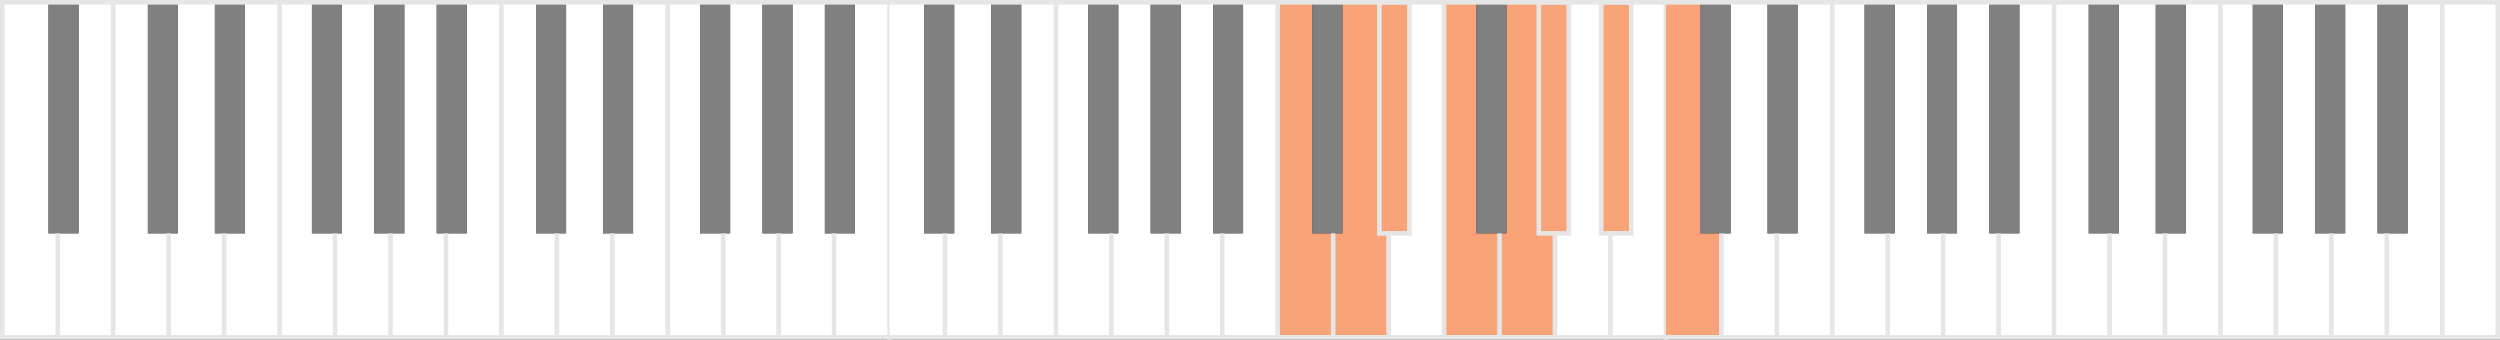 <?xml version="1.0" encoding="utf-8"?>
<!-- Generator: Adobe Illustrator 18.1.1, SVG Export Plug-In . SVG Version: 6.00 Build 0)  -->
<!DOCTYPE svg PUBLIC "-//W3C//DTD SVG 1.1//EN" "http://www.w3.org/Graphics/SVG/1.1/DTD/svg11.dtd">
<svg version="1.1" xmlns="http://www.w3.org/2000/svg" xmlns:xlink="http://www.w3.org/1999/xlink" x="0px" y="0px"
	 viewBox="0 0 1082 147" enable-background="new 0 0 1082 147" xml:space="preserve">
<rect x="0" y="0" width="1082" height="147" fill="#333333" stroke="none"/>
<g id="Klaviatur" display="none">
</g>
<g id="Notenschlüssel" display="none">
</g>
<g id="reine_Anschauung" display="none">
</g>
<g id="Erkenntnis" display="none">
</g>
<g id="Dur_x2F_Moll">
	<g>
		<polygon fill="#FFFFFF" points="64,101 64,1 49,1 49,101.2 49,146 64.2,146 73,146 73,101 		"/>
		<polygon fill="#FFFFFF" points="93,101 93,1 77,1 77,101 73,101 73,146 77.2,146 93.2,146 97,146 97,101 		"/>
		<polygon fill="#FFFFFF" points="106,1 106,101 97,101 97,146 106.2,146 121,146 121,101.2 121,1 		"/>
		<polygon fill="#FFFFFF" points="135,101 135,1 121,1 121,101.2 121,146 135.2,146 145,146 145,101 		"/>
		<polygon fill="#FFFFFF" points="162,101 162,1 148,1 148,101 145,101 145,146 148.2,146 162.2,146 169,146 169,101 		"/>
		<polygon fill="#FFFFFF" points="189,101 189,1 175,1 175,101 169,101 169,146 175,146 189,146 193,146 193,101 		"/>
		<polygon fill="#FFFFFF" points="21,101 21,1 1,1 1,101 1,101 1,146 7,146 21,146 25,146 25,101 		"/>
		<polygon fill="#FFFFFF" points="202,1 202,101 193,101 193,146 202,146 217,146 217,101.1 217,1 		"/>
		<polygon fill="#FFFFFF" points="34,1 34,101 25,101 25,146 34,146 49,146 49,101.1 49,1 		"/>
		<rect x="64" y="1" fill="#808080" width="13" height="100"/>
		<rect x="93" y="1" fill="#808080" width="13" height="100"/>
		<rect x="21" y="1" fill="#808080" width="13" height="100"/>
		<rect x="135" y="1" fill="#808080" width="13" height="100"/>
		<rect x="162" y="1" fill="#808080" width="13" height="100"/>
		<rect x="189" y="1" fill="#808080" width="13" height="100"/>
		<polygon fill="#FFFFFF" points="232,101 232,1 217,1 217,101.2 217,146 232.2,146 241,146 241,101 		"/>
		<polygon fill="#FFFFFF" points="261,101 261,1 245,1 245,101 241,101 241,146 245.2,146 261.2,146 265,146 265,101 		"/>
		<polygon fill="#FFFFFF" points="274,1 274,101 265,101 265,146 274.2,146 289,146 289,101.2 289,1 		"/>
		<polygon fill="#FFFFFF" points="303,101 303,1 289,1 289,101.2 289,146 303.2,146 313,146 313,101 		"/>
		<polygon fill="#FFFFFF" points="330,101 330,1 316,1 316,101 313,101 313,146 316.2,146 330.2,146 337,146 337,101 		"/>
		<polygon fill="#FFFFFF" points="357,101 357,1 343,1 343,101 337,101 337,146 343,146 357,146 361,146 361,101 		"/>
		<polygon fill="#FFFFFF" points="370,1 370,101 361,101 361,146 370,146 385,146 385,101.1 385,1 		"/>
		<rect x="232" y="1" fill="#808080" width="13" height="100"/>
		<rect x="261" y="1" fill="#808080" width="13" height="100"/>
		<rect x="303" y="1" fill="#808080" width="13" height="100"/>
		<rect x="330" y="1" fill="#808080" width="13" height="100"/>
		<rect x="357" y="1" fill="#808080" width="13" height="100"/>
		<line fill="none" stroke="#E6E6E6" stroke-width="2" stroke-miterlimit="10" x1="73" y1="101" x2="73" y2="146"/>
		<line fill="none" stroke="#E6E6E6" stroke-width="2" stroke-miterlimit="10" x1="97" y1="101" x2="97" y2="146"/>
		<line fill="none" stroke="#E6E6E6" stroke-width="2" stroke-miterlimit="10" x1="145" y1="101" x2="145" y2="146"/>
		<line fill="none" stroke="#E6E6E6" stroke-width="2" stroke-miterlimit="10" x1="169" y1="101" x2="169" y2="146"/>
		<line fill="none" stroke="#E6E6E6" stroke-width="2" stroke-miterlimit="10" x1="241" y1="101" x2="241" y2="146"/>
		<line fill="none" stroke="#E6E6E6" stroke-width="2" stroke-miterlimit="10" x1="265" y1="101" x2="265" y2="146"/>
		<line fill="none" stroke="#E6E6E6" stroke-width="2" stroke-miterlimit="10" x1="313" y1="101" x2="313" y2="146"/>
		<line fill="none" stroke="#E6E6E6" stroke-width="2" stroke-miterlimit="10" x1="337" y1="101" x2="337" y2="146"/>
		<line fill="none" stroke="#E6E6E6" stroke-width="2" stroke-miterlimit="10" x1="361" y1="101" x2="361" y2="146"/>
		<line fill="none" stroke="#E6E6E6" stroke-width="2" stroke-miterlimit="10" x1="193" y1="101" x2="193" y2="146"/>
		<line fill="none" stroke="#E6E6E6" stroke-width="2" stroke-miterlimit="10" x1="25" y1="101" x2="25" y2="146"/>
		<line fill="none" stroke="#E6E6E6" stroke-width="2" stroke-miterlimit="10" x1="121" y1="1" x2="121" y2="146"/>
		<line fill="none" stroke="#E6E6E6" stroke-width="2" stroke-miterlimit="10" x1="49" y1="1" x2="49" y2="146"/>
		<line fill="none" stroke="#E6E6E6" stroke-width="2" stroke-miterlimit="10" x1="1" y1="1" x2="1" y2="146"/>
		<line fill="none" stroke="#E6E6E6" stroke-width="2" stroke-miterlimit="10" x1="217" y1="1" x2="217" y2="146"/>
		<line fill="none" stroke="#E6E6E6" stroke-width="2" stroke-miterlimit="10" x1="289" y1="1" x2="289" y2="146"/>
		<line fill="none" stroke="#E6E6E6" stroke-width="2" stroke-miterlimit="10" x1="385" y1="1" x2="385" y2="146"/>
		
			<line fill="none" stroke="#E6E6E6" stroke-width="2" stroke-linecap="square" stroke-miterlimit="10" x1="1" y1="1" x2="385" y2="1"/>
		
			<line fill="none" stroke="#E6E6E6" stroke-width="2" stroke-linecap="square" stroke-miterlimit="10" x1="385" y1="146" x2="1" y2="146"/>
		<polygon fill="#FFFFFF" points="400,101 400,1 385,1 385,101.2 385,146 400.2,146 409,146 409,101 		"/>
		<polygon fill="#FFFFFF" points="429,101 429,1 413,1 413,101 409,101 409,146 413.2,146 429.2,146 433,146 433,101 		"/>
		<polygon fill="#FFFFFF" points="442,1 442,101 433,101 433,146 442.2,146 457,146 457,101.2 457,1 		"/>
		<polygon fill="#FFFFFF" points="471,101 471,1 457,1 457,101.2 457,146 471.2,146 481,146 481,101 		"/>
		<polygon fill="#FFFFFF" points="498,101 498,1 484,1 484,101 481,101 481,146 484.2,146 498.2,146 505,146 505,101 		"/>
		<polygon fill="#FFFFFF" points="525,101 525,1 511,1 511,101 505,101 505,146 511,146 525,146 529,146 529,101 		"/>
		<polygon fill="#FFFFFF" points="538,1 538,101 529,101 529,146 538,146 553,146 553,101.1 553,1 		"/>
		<rect x="400" y="1" fill="#808080" width="13" height="100"/>
		<rect x="429" y="1" fill="#808080" width="13" height="100"/>
		<rect x="471" y="1" fill="#808080" width="13" height="100"/>
		<rect x="498" y="1" fill="#808080" width="13" height="100"/>
		<rect x="525" y="1" fill="#808080" width="13" height="100"/>
		<polygon fill="#F8A478" points="568,101 568,1 553,1 553,101.2 553,146 568.2,146 577,146 577,101 		"/>
		<polygon fill="#F8A478" points="597,101 597,1 581,1 581,101 577,101 577,146 581.2,146 597.2,146 601,146 601,101 		"/>
		<polygon fill="#FFFFFF" points="610,1 610,101 601,101 601,146 610.2,146 625,146 625,101.2 625,1 		"/>
		<polygon fill="#F8A478" points="639,101 639,1 625,1 625,101.2 625,146 639.2,146 649,146 649,101 		"/>
		<polygon fill="#F8A478" points="666,101 666,1 652,1 652,101 649,101 649,146 652.2,146 666.2,146 673,146 673,101 		"/>
		<polygon fill="#FFFFFF" points="693,101 693,1 679,1 679,101 673,101 673,146 679,146 693,146 697,146 697,101 		"/>
		<polygon fill="#FFFFFF" points="706,1 706,101 697,101 697,146 706,146 721,146 721,101.1 721,1 		"/>
		<rect x="568" y="1" fill="#808080" width="13" height="100"/>
		<rect x="597" y="1" fill="#F8A478" stroke="#E6E6E6" stroke-width="2" stroke-miterlimit="10" width="13" height="100"/>
		<rect x="639" y="1" fill="#808080" width="13" height="100"/>
		<rect x="666" y="1" fill="#F8A478" stroke="#E6E6E6" stroke-width="2" stroke-miterlimit="10" width="13" height="100"/>
		<rect x="693" y="1" fill="#F8A478" stroke="#E6E6E6" stroke-width="2" stroke-miterlimit="10" width="13" height="100"/>
		<line fill="none" stroke="#E6E6E6" stroke-width="2" stroke-miterlimit="10" x1="409" y1="101" x2="409" y2="146"/>
		<line fill="none" stroke="#E6E6E6" stroke-width="2" stroke-miterlimit="10" x1="433" y1="101" x2="433" y2="146"/>
		<line fill="none" stroke="#E6E6E6" stroke-width="2" stroke-miterlimit="10" x1="481" y1="101" x2="481" y2="146"/>
		<line fill="none" stroke="#E6E6E6" stroke-width="2" stroke-miterlimit="10" x1="505" y1="101" x2="505" y2="146"/>
		<line fill="none" stroke="#E6E6E6" stroke-width="2" stroke-miterlimit="10" x1="577" y1="101" x2="577" y2="146"/>
		<line fill="none" stroke="#E6E6E6" stroke-width="2" stroke-miterlimit="10" x1="601" y1="101" x2="601" y2="146"/>
		<line fill="none" stroke="#E6E6E6" stroke-width="2" stroke-miterlimit="10" x1="649" y1="101" x2="649" y2="146"/>
		<line fill="none" stroke="#E6E6E6" stroke-width="2" stroke-miterlimit="10" x1="673" y1="101" x2="673" y2="146"/>
		<line fill="none" stroke="#E6E6E6" stroke-width="2" stroke-miterlimit="10" x1="697" y1="101" x2="697" y2="146"/>
		<line fill="none" stroke="#E6E6E6" stroke-width="2" stroke-miterlimit="10" x1="529" y1="101" x2="529" y2="146"/>
		<line fill="none" stroke="#E6E6E6" stroke-width="2" stroke-miterlimit="10" x1="457" y1="1" x2="457" y2="146"/>
		<line fill="none" stroke="#E6E6E6" stroke-width="2" stroke-miterlimit="10" x1="553" y1="1" x2="553" y2="146"/>
		<line fill="none" stroke="#E6E6E6" stroke-width="2" stroke-miterlimit="10" x1="625" y1="1" x2="625" y2="146"/>
		<line fill="none" stroke="#E6E6E6" stroke-width="2" stroke-miterlimit="10" x1="721" y1="1" x2="721" y2="146"/>
		
			<line fill="none" stroke="#E6E6E6" stroke-width="2" stroke-linecap="square" stroke-miterlimit="10" x1="385" y1="1" x2="721" y2="1"/>
		
			<line fill="none" stroke="#E6E6E6" stroke-width="2" stroke-linecap="square" stroke-miterlimit="10" x1="721" y1="146" x2="385" y2="146"/>
		<polygon fill="#F8A478" points="736,101 736,1 721,1 721,101.2 721,146 736.2,146 745,146 745,101 		"/>
		<polygon fill="#FFFFFF" points="765,101 765,1 749,1 749,101 745,101 745,146 749.2,146 765.2,146 769,146 769,101 		"/>
		<polygon fill="#FFFFFF" points="778,1 778,101 769,101 769,146 778.2,146 793,146 793,101.2 793,1 		"/>
		<polygon fill="#FFFFFF" points="807,101 807,1 793,1 793,101.2 793,146 807.2,146 817,146 817,101 		"/>
		<polygon fill="#FFFFFF" points="834,101 834,1 820,1 820,101 817,101 817,146 820.2,146 834.2,146 841,146 841,101 		"/>
		<polygon fill="#FFFFFF" points="861,101 861,1 847,1 847,101 841,101 841,146 847,146 861,146 865,146 865,101 		"/>
		<polygon fill="#FFFFFF" points="874,1 874,101 865,101 865,146 874,146 889,146 889,101.1 889,1 		"/>
		<rect x="736" y="1" fill="#808080" width="13" height="100"/>
		<rect x="765" y="1" fill="#808080" width="13" height="100"/>
		<rect x="807" y="1" fill="#808080" width="13" height="100"/>
		<rect x="834" y="1" fill="#808080" width="13" height="100"/>
		<rect x="861" y="1" fill="#808080" width="13" height="100"/>
		<polygon fill="#FFFFFF" points="904,101 904,1 889,1 889,101.2 889,146 904.2,146 913,146 913,101 		"/>
		<polygon fill="#FFFFFF" points="1081,101 1081,1 1057,1 1057,101.2 1057,146 1072.2,146 1081,146 1081,101 		"/>
		<polygon fill="#FFFFFF" points="933,101 933,1 917,1 917,101 913,101 913,146 917.2,146 933.2,146 937,146 937,101 		"/>
		<polygon fill="#FFFFFF" points="946,1 946,101 937,101 937,146 946.2,146 961,146 961,101.2 961,1 		"/>
		<polygon fill="#FFFFFF" points="975,101 975,1 961,1 961,101.2 961,146 975.2,146 985,146 985,101 		"/>
		<polygon fill="#FFFFFF" points="1002,101 1002,1 988,1 988,101 985,101 985,146 988.2,146 1002.2,146 1009,146 1009,101 		"/>
		<polygon fill="#FFFFFF" points="1029,101 1029,1 1015,1 1015,101 1009,101 1009,146 1015,146 1029,146 1033,146 1033,101 		"/>
		<polygon fill="#FFFFFF" points="1042,1 1042,101 1033,101 1033,146 1042,146 1057,146 1057,101.1 1057,1 		"/>
		<rect x="904" y="1" fill="#808080" width="13" height="100"/>
		<rect x="933" y="1" fill="#808080" width="13" height="100"/>
		<rect x="975" y="1" fill="#808080" width="13" height="100"/>
		<rect x="1002" y="1" fill="#808080" width="13" height="100"/>
		<rect x="1029" y="1" fill="#808080" width="13" height="100"/>
		<line fill="none" stroke="#E6E6E6" stroke-width="2" stroke-miterlimit="10" x1="745" y1="101" x2="745" y2="146"/>
		<line fill="none" stroke="#E6E6E6" stroke-width="2" stroke-miterlimit="10" x1="769" y1="101" x2="769" y2="146"/>
		<line fill="none" stroke="#E6E6E6" stroke-width="2" stroke-miterlimit="10" x1="817" y1="101" x2="817" y2="146"/>
		<line fill="none" stroke="#E6E6E6" stroke-width="2" stroke-miterlimit="10" x1="841" y1="101" x2="841" y2="146"/>
		<line fill="none" stroke="#E6E6E6" stroke-width="2" stroke-miterlimit="10" x1="913" y1="101" x2="913" y2="146"/>
		<line fill="none" stroke="#E6E6E6" stroke-width="2" stroke-miterlimit="10" x1="937" y1="101" x2="937" y2="146"/>
		<line fill="none" stroke="#E6E6E6" stroke-width="2" stroke-miterlimit="10" x1="985" y1="101" x2="985" y2="146"/>
		<line fill="none" stroke="#E6E6E6" stroke-width="2" stroke-miterlimit="10" x1="1009" y1="101" x2="1009" y2="146"/>
		<line fill="none" stroke="#E6E6E6" stroke-width="2" stroke-miterlimit="10" x1="1033" y1="101" x2="1033" y2="146"/>
		<line fill="none" stroke="#E6E6E6" stroke-width="2" stroke-miterlimit="10" x1="865" y1="101" x2="865" y2="146"/>
		<line fill="none" stroke="#E6E6E6" stroke-width="2" stroke-miterlimit="10" x1="793" y1="1" x2="793" y2="146"/>
		<line fill="none" stroke="#E6E6E6" stroke-width="2" stroke-miterlimit="10" x1="889" y1="1" x2="889" y2="146"/>
		<line fill="none" stroke="#E6E6E6" stroke-width="2" stroke-miterlimit="10" x1="961" y1="1" x2="961" y2="146"/>
		<line fill="none" stroke="#E6E6E6" stroke-width="2" stroke-miterlimit="10" x1="1057" y1="1" x2="1057" y2="146"/>
		<line fill="none" stroke="#E6E6E6" stroke-width="2" stroke-miterlimit="10" x1="1081" y1="1" x2="1081" y2="146"/>
		
			<line fill="none" stroke="#E6E6E6" stroke-width="2" stroke-linecap="square" stroke-miterlimit="10" x1="1081" y1="146" x2="721" y2="146"/>
		
			<line fill="none" stroke="#E6E6E6" stroke-width="2" stroke-linecap="square" stroke-miterlimit="10" x1="721" y1="1" x2="1081" y2="1"/>
	</g>
</g>
<g id="Obertöne">
</g>
<g id="Stimmlagen">
</g>
<g id="Orchester">
</g>
</svg>
